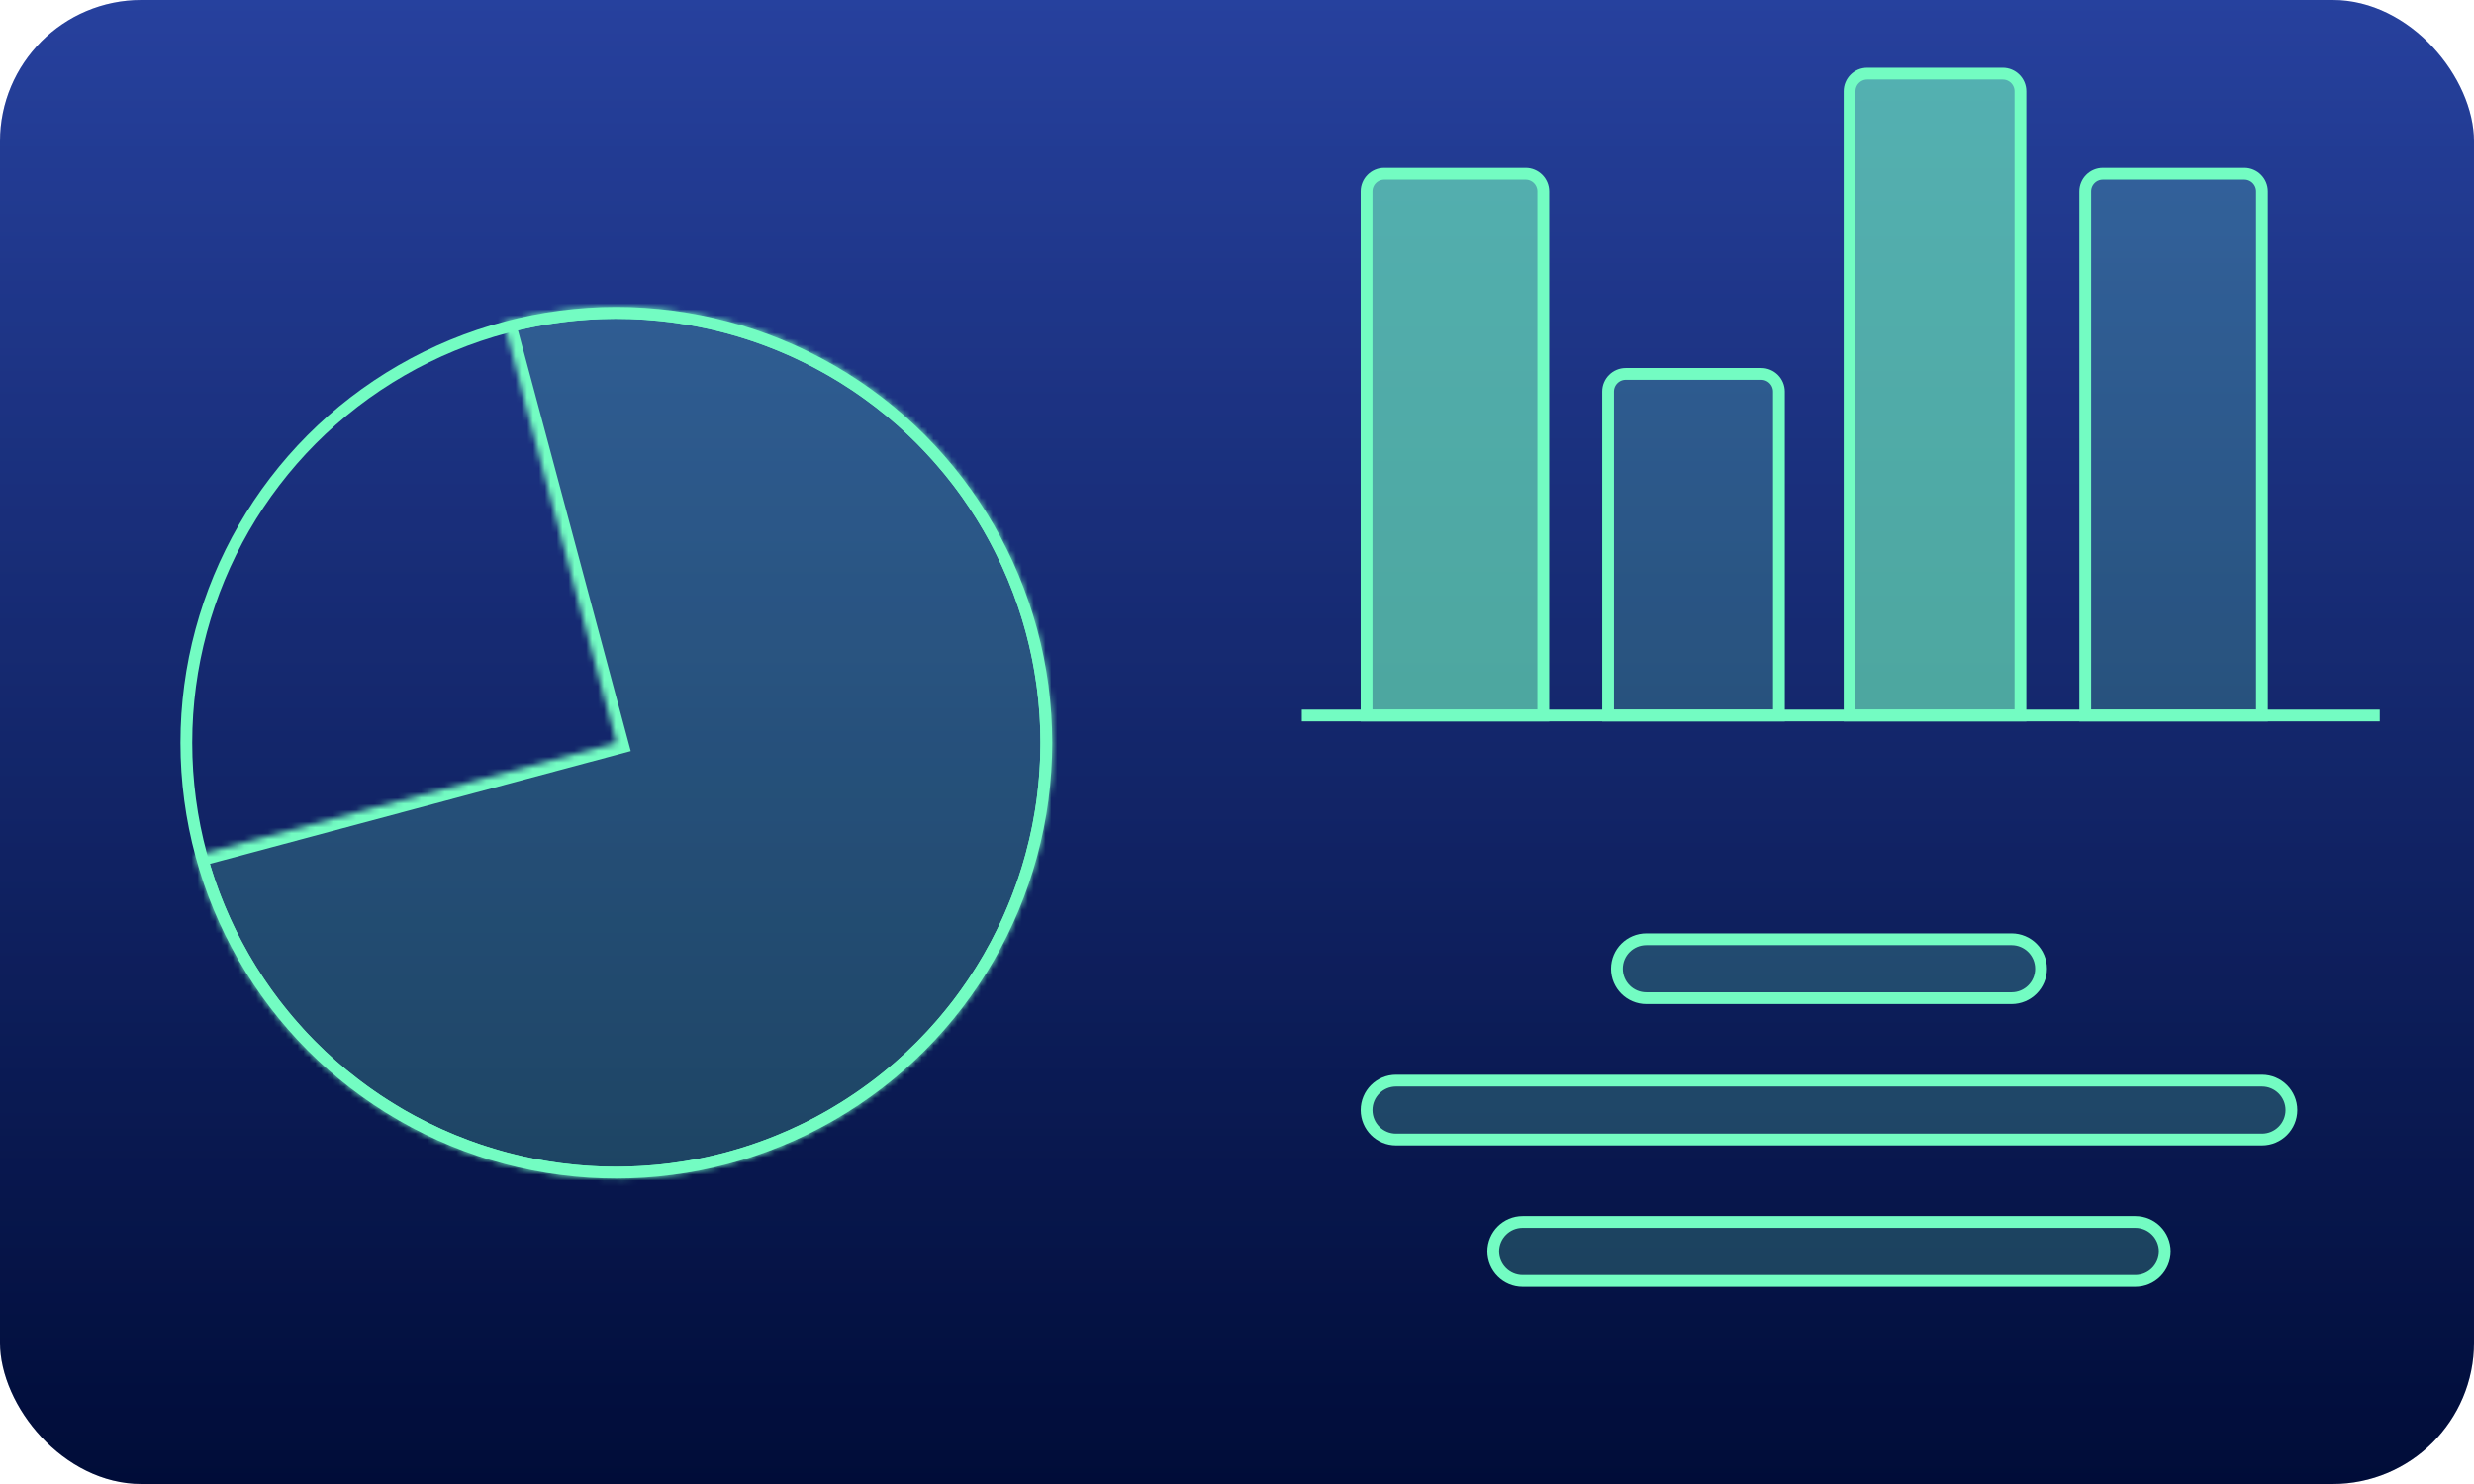 <svg width="420" height="252" viewBox="0 0 420 252" fill="none" xmlns="http://www.w3.org/2000/svg">
<rect width="420" height="252" rx="24" fill="url(#paint0_linear_1007_8608)"/>
<rect width="420" height="252" rx="24" fill="black" fill-opacity="0.2"/>
<path d="M279.5 159.5H341.5C344.261 159.5 346.5 161.739 346.5 164.5C346.5 167.261 344.261 169.5 341.5 169.5H279.5C276.739 169.5 274.5 167.261 274.5 164.5C274.5 161.739 276.739 159.5 279.5 159.5Z" fill="#73FCC2" fill-opacity="0.2" stroke="#73FCC2" stroke-width="2"/>
<path d="M237 183.5H384C386.761 183.5 389 185.739 389 188.5C389 191.261 386.761 193.5 384 193.5H237C234.239 193.5 232 191.261 232 188.5C232 185.739 234.239 183.5 237 183.5Z" fill="#73FCC2" fill-opacity="0.2" stroke="#73FCC2" stroke-width="2"/>
<path d="M258.5 207.5H362.5C365.261 207.5 367.5 209.739 367.5 212.5C367.5 215.261 365.261 217.5 362.5 217.5H258.5C255.739 217.5 253.5 215.261 253.5 212.5C253.5 209.739 255.739 207.5 258.5 207.5Z" fill="#73FCC2" fill-opacity="0.2" stroke="#73FCC2" stroke-width="2"/>
<circle cx="104.631" cy="126.131" r="73" stroke="#73FCC2" stroke-width="2"/>
<mask id="path-7-inside-1_1007_8608" fill="white">
<path d="M33.152 145.284C36.94 159.421 44.835 172.117 55.839 181.767C66.843 191.417 80.461 197.588 94.972 199.498C109.482 201.408 124.233 198.973 137.36 192.5C150.486 186.026 161.399 175.806 168.716 163.131C176.034 150.456 179.429 135.896 178.472 121.291C177.515 106.687 172.248 92.694 163.339 81.083C154.429 69.471 142.276 60.763 128.417 56.058C114.558 51.354 99.615 50.865 85.478 54.653L104.631 126.131L33.152 145.284Z"/>
</mask>
<path d="M33.152 145.284C36.94 159.421 44.835 172.117 55.839 181.767C66.843 191.417 80.461 197.588 94.972 199.498C109.482 201.408 124.233 198.973 137.36 192.5C150.486 186.026 161.399 175.806 168.716 163.131C176.034 150.456 179.429 135.896 178.472 121.291C177.515 106.687 172.248 92.694 163.339 81.083C154.429 69.471 142.276 60.763 128.417 56.058C114.558 51.354 99.615 50.865 85.478 54.653L104.631 126.131L33.152 145.284Z" fill="#73FCC2" fill-opacity="0.2" stroke="#73FCC2" stroke-width="4" mask="url(#path-7-inside-1_1007_8608)"/>
<path d="M235 29.5H259C260.657 29.5 262 30.843 262 32.5V121.5H232V32.5C232 30.843 233.343 29.5 235 29.5Z" fill="#73FCC2" fill-opacity="0.6" stroke="#73FCC2" stroke-width="2"/>
<path d="M276 63.5H299C300.657 63.5 302 64.843 302 66.5V121.5H273V66.5C273 64.843 274.343 63.5 276 63.5Z" fill="#73FCC2" fill-opacity="0.2" stroke="#73FCC2" stroke-width="2"/>
<path d="M317 12.5H340C341.657 12.5 343 13.843 343 15.5V121.5H314V15.5C314 13.843 315.343 12.5 317 12.5Z" fill="#73FCC2" fill-opacity="0.6" stroke="#73FCC2" stroke-width="2"/>
<path d="M357 29.5H381C382.657 29.5 384 30.843 384 32.5V121.5H354V32.5C354 30.843 355.343 29.5 357 29.5Z" fill="#73FCC2" fill-opacity="0.2" stroke="#73FCC2" stroke-width="2"/>
<line x1="221" y1="121.5" x2="404" y2="121.5" stroke="#73FCC2" stroke-width="2"/>
<defs>
<linearGradient id="paint0_linear_1007_8608" x1="210" y1="0" x2="210" y2="252" gradientUnits="userSpaceOnUse">
<stop stop-color="#3051C5"/>
<stop offset="1" stop-color="#000F46"/>
</linearGradient>
</defs>
</svg>
